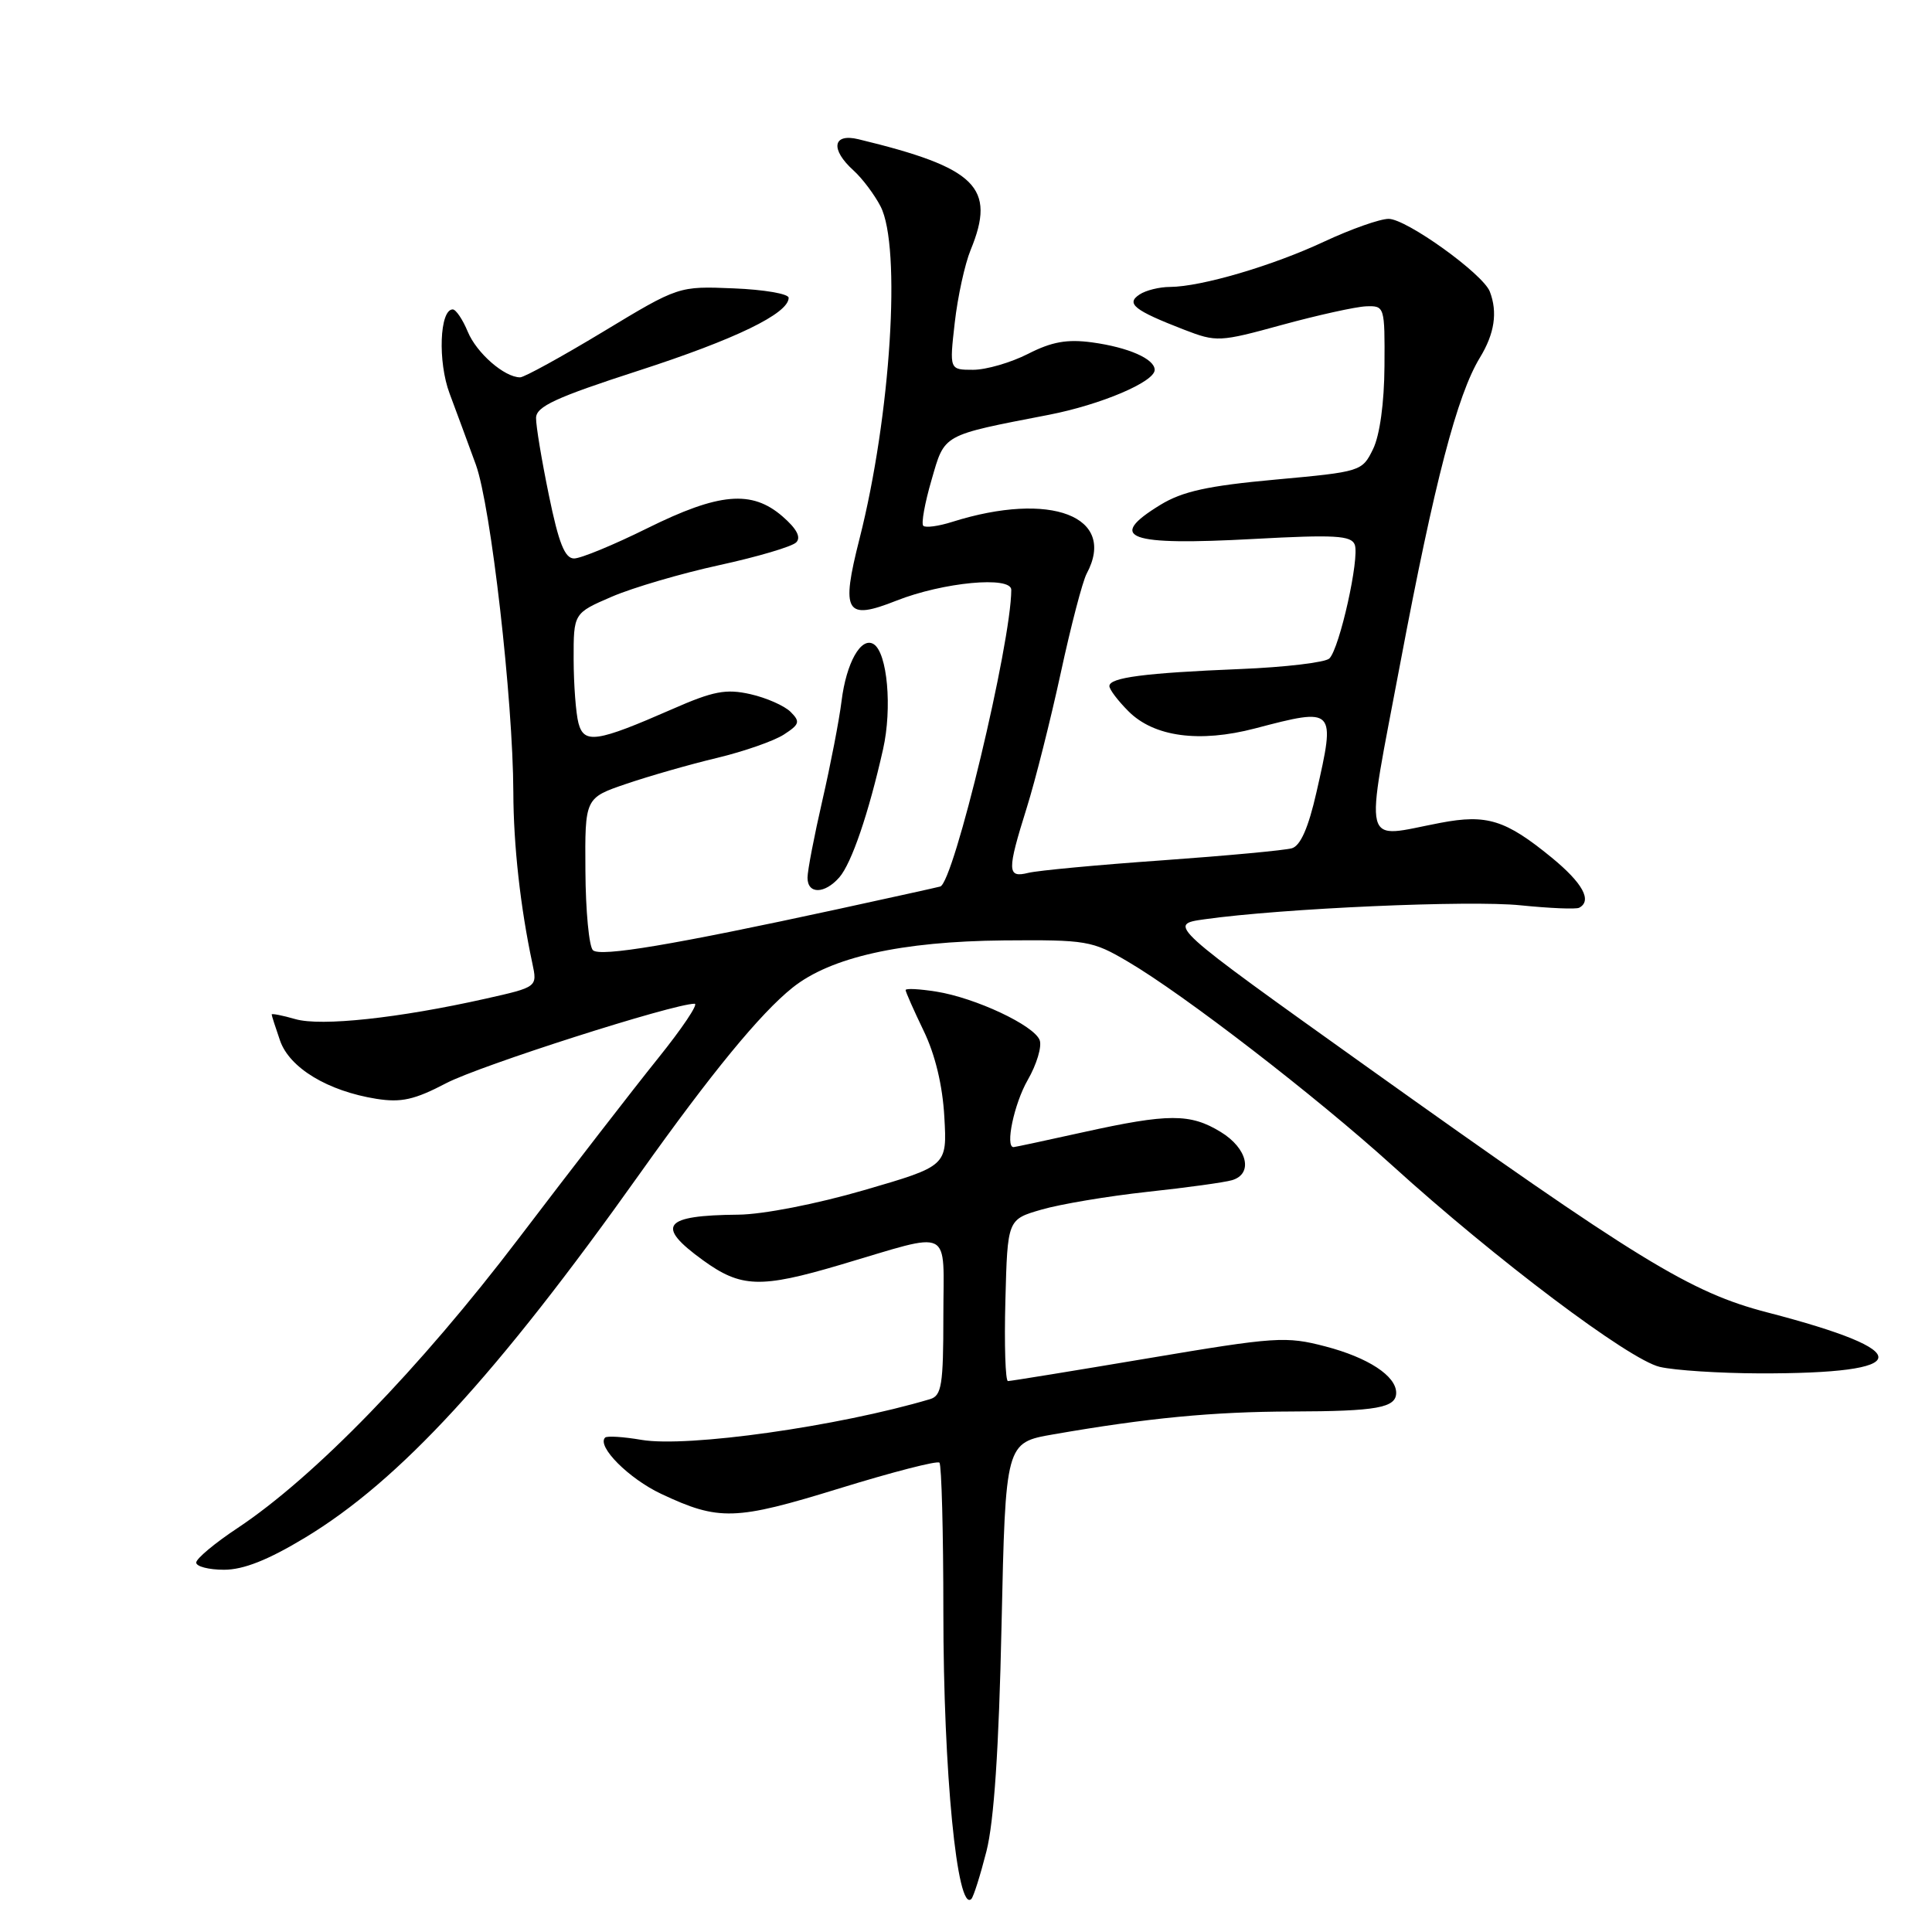 <?xml version="1.0" encoding="UTF-8" standalone="no"?>
<!DOCTYPE svg PUBLIC "-//W3C//DTD SVG 1.1//EN" "http://www.w3.org/Graphics/SVG/1.1/DTD/svg11.dtd" >
<svg xmlns="http://www.w3.org/2000/svg" xmlns:xlink="http://www.w3.org/1999/xlink" version="1.1" viewBox="0 0 256 256">
 <g >
 <path fill="currentColor"
d=" M 130.71 245.30 C 131.71 241.37 132.36 231.71 132.71 215.33 C 133.24 191.16 133.24 191.16 139.58 190.06 C 152.06 187.89 160.66 187.06 171.17 187.03 C 182.47 187.00 185.00 186.54 185.00 184.55 C 185.00 182.32 181.29 179.89 175.63 178.41 C 170.39 177.04 169.05 177.13 152.13 179.98 C 142.27 181.64 133.91 183.00 133.56 183.00 C 133.22 183.00 133.06 178.18 133.22 172.29 C 133.50 161.58 133.50 161.58 138.00 160.28 C 140.47 159.56 146.78 158.50 152.00 157.93 C 157.22 157.37 162.29 156.67 163.25 156.38 C 166.09 155.54 165.30 152.15 161.75 149.99 C 157.71 147.52 154.83 147.53 143.55 150.02 C 138.63 151.11 134.47 152.00 134.30 152.00 C 133.16 152.00 134.38 146.24 136.17 143.12 C 137.37 141.04 138.08 138.66 137.76 137.82 C 137.01 135.86 129.26 132.22 124.05 131.39 C 121.82 131.04 120.00 130.94 120.00 131.19 C 120.00 131.43 121.07 133.85 122.38 136.57 C 123.92 139.74 124.90 143.84 125.13 148.01 C 125.50 154.50 125.50 154.50 114.50 157.70 C 108.17 159.54 101.10 160.92 97.83 160.95 C 87.86 161.04 86.81 162.40 93.15 166.99 C 98.19 170.64 100.75 170.73 111.36 167.59 C 126.47 163.13 125.00 162.40 125.00 174.41 C 125.00 183.50 124.77 184.93 123.25 185.39 C 111.11 189.00 91.09 191.83 85.00 190.79 C 82.60 190.38 80.42 190.24 80.18 190.49 C 79.04 191.63 83.32 195.93 87.62 197.95 C 95.27 201.55 97.42 201.48 111.23 197.22 C 118.23 195.06 124.19 193.52 124.48 193.81 C 124.76 194.10 125.00 203.00 125.00 213.59 C 125.00 234.77 126.83 253.50 128.71 251.62 C 129.00 251.33 129.90 248.48 130.71 245.30 Z  M 40.42 203.75 C 52.96 196.18 65.80 182.22 84.79 155.50 C 94.26 142.18 100.75 134.28 105.00 130.88 C 110.05 126.83 119.42 124.74 133.00 124.61 C 143.97 124.52 144.73 124.64 149.43 127.41 C 156.87 131.77 174.37 145.27 184.50 154.45 C 198.20 166.88 215.87 180.18 219.93 181.12 C 221.89 181.58 227.83 181.96 233.12 181.98 C 253.77 182.03 254.16 179.09 234.21 173.91 C 223.98 171.26 217.20 167.10 181.18 141.40 C 154.70 122.50 154.70 122.50 159.60 121.81 C 169.89 120.36 194.80 119.26 201.50 119.96 C 205.35 120.35 208.84 120.50 209.25 120.28 C 211.00 119.35 209.72 117.01 205.60 113.63 C 199.49 108.63 197.02 107.86 190.87 109.03 C 180.27 111.04 180.79 113.12 185.57 87.74 C 190.09 63.79 193.08 52.33 196.10 47.38 C 198.04 44.20 198.46 41.37 197.41 38.64 C 196.52 36.30 186.36 29.00 184.00 29.00 C 182.85 29.00 179.03 30.35 175.49 32.00 C 168.62 35.22 159.19 37.99 155.04 38.02 C 153.64 38.02 151.82 38.47 151.00 39.02 C 149.15 40.23 150.27 41.12 156.91 43.69 C 161.19 45.34 161.58 45.33 169.91 43.04 C 174.64 41.75 179.62 40.65 181.00 40.59 C 183.47 40.50 183.50 40.60 183.45 48.50 C 183.42 53.39 182.83 57.67 181.94 59.50 C 180.49 62.47 180.35 62.51 168.99 63.55 C 160.02 64.37 156.68 65.11 153.75 66.90 C 146.56 71.30 149.39 72.33 166.20 71.41 C 176.86 70.83 179.05 70.96 179.51 72.17 C 180.18 73.91 177.51 85.89 176.15 87.25 C 175.63 87.77 170.31 88.41 164.35 88.65 C 151.65 89.17 147.00 89.78 147.00 90.91 C 147.00 91.36 148.14 92.86 149.53 94.25 C 152.91 97.64 158.92 98.45 166.30 96.52 C 176.94 93.73 176.99 93.77 174.43 105.01 C 173.37 109.68 172.32 112.07 171.18 112.40 C 170.26 112.67 162.53 113.39 154.00 114.00 C 145.47 114.60 137.49 115.35 136.25 115.66 C 133.44 116.36 133.42 115.43 136.06 107.00 C 137.18 103.42 139.20 95.41 140.55 89.19 C 141.89 82.98 143.44 77.04 143.99 76.01 C 148.05 68.43 139.23 65.04 126.18 69.15 C 124.36 69.73 122.63 69.96 122.34 69.67 C 122.05 69.38 122.54 66.66 123.43 63.61 C 125.21 57.45 124.71 57.73 139.00 54.96 C 145.87 53.62 153.00 50.60 153.00 49.01 C 153.00 47.56 149.53 46.03 144.72 45.37 C 141.40 44.92 139.37 45.28 136.22 46.89 C 133.94 48.05 130.67 49.00 128.94 49.00 C 125.80 49.00 125.80 49.00 126.51 42.75 C 126.90 39.31 127.85 34.98 128.61 33.13 C 132.03 24.82 129.40 22.23 113.75 18.45 C 110.33 17.62 109.99 19.78 113.10 22.59 C 114.26 23.64 115.87 25.78 116.68 27.35 C 119.45 32.71 118.03 55.10 113.89 71.39 C 111.40 81.19 112.04 82.26 118.78 79.59 C 124.96 77.15 134.00 76.29 134.00 78.16 C 133.98 85.25 126.37 117.01 124.58 117.47 C 123.99 117.63 117.88 118.97 111.00 120.47 C 89.18 125.20 79.54 126.82 78.57 125.91 C 78.05 125.43 77.60 120.69 77.57 115.38 C 77.50 105.73 77.50 105.73 83.00 103.86 C 86.03 102.83 91.42 101.28 95.00 100.43 C 98.58 99.57 102.56 98.18 103.87 97.33 C 105.95 95.98 106.06 95.63 104.76 94.33 C 103.95 93.52 101.55 92.46 99.43 91.98 C 96.19 91.25 94.52 91.57 89.04 93.98 C 79.06 98.35 77.39 98.60 76.65 95.82 C 76.31 94.55 76.02 90.74 76.01 87.37 C 76.00 81.25 76.00 81.25 81.08 79.06 C 83.87 77.86 90.28 75.98 95.33 74.88 C 100.37 73.78 104.95 72.43 105.50 71.87 C 106.17 71.20 105.57 70.06 103.69 68.43 C 99.62 64.90 95.28 65.28 85.76 70.00 C 81.32 72.20 76.96 74.00 76.07 74.00 C 74.84 74.00 74.03 71.96 72.73 65.62 C 71.78 61.01 71.01 56.40 71.03 55.37 C 71.06 53.86 73.66 52.66 84.56 49.13 C 97.45 44.96 104.50 41.54 104.50 39.46 C 104.50 38.93 101.22 38.37 97.21 38.21 C 89.92 37.91 89.92 37.91 79.91 43.96 C 74.41 47.28 69.46 50.00 68.92 50.00 C 66.84 50.00 63.15 46.78 61.98 43.95 C 61.31 42.33 60.41 41.00 59.99 41.00 C 58.25 41.00 57.99 47.94 59.58 52.16 C 60.47 54.55 62.04 58.78 63.05 61.56 C 65.04 67.02 67.98 92.71 68.02 105.00 C 68.04 112.01 68.96 120.27 70.54 127.65 C 71.21 130.79 71.21 130.79 64.35 132.33 C 52.85 134.91 42.55 136.02 39.14 135.04 C 37.41 134.54 36.00 134.27 36.00 134.42 C 36.00 134.58 36.50 136.13 37.11 137.89 C 38.37 141.51 43.43 144.57 49.87 145.60 C 53.16 146.12 54.92 145.73 59.12 143.53 C 63.57 141.20 89.21 133.00 92.04 133.00 C 92.58 133.00 90.39 136.26 87.18 140.25 C 83.97 144.24 75.66 154.98 68.71 164.12 C 55.62 181.33 41.66 195.71 31.47 202.48 C 28.46 204.47 26.00 206.53 26.00 207.05 C 26.00 207.57 27.66 208.00 29.69 208.00 C 32.26 208.00 35.52 206.71 40.42 203.75 Z  M 111.22 116.25 C 112.84 114.38 115.09 107.81 117.01 99.28 C 118.24 93.82 117.58 86.48 115.76 85.35 C 114.10 84.33 112.14 87.81 111.51 92.89 C 111.20 95.42 110.05 101.35 108.97 106.05 C 107.89 110.75 107.00 115.36 107.00 116.30 C 107.00 118.51 109.27 118.48 111.22 116.25 Z "/>
</g>
</svg>